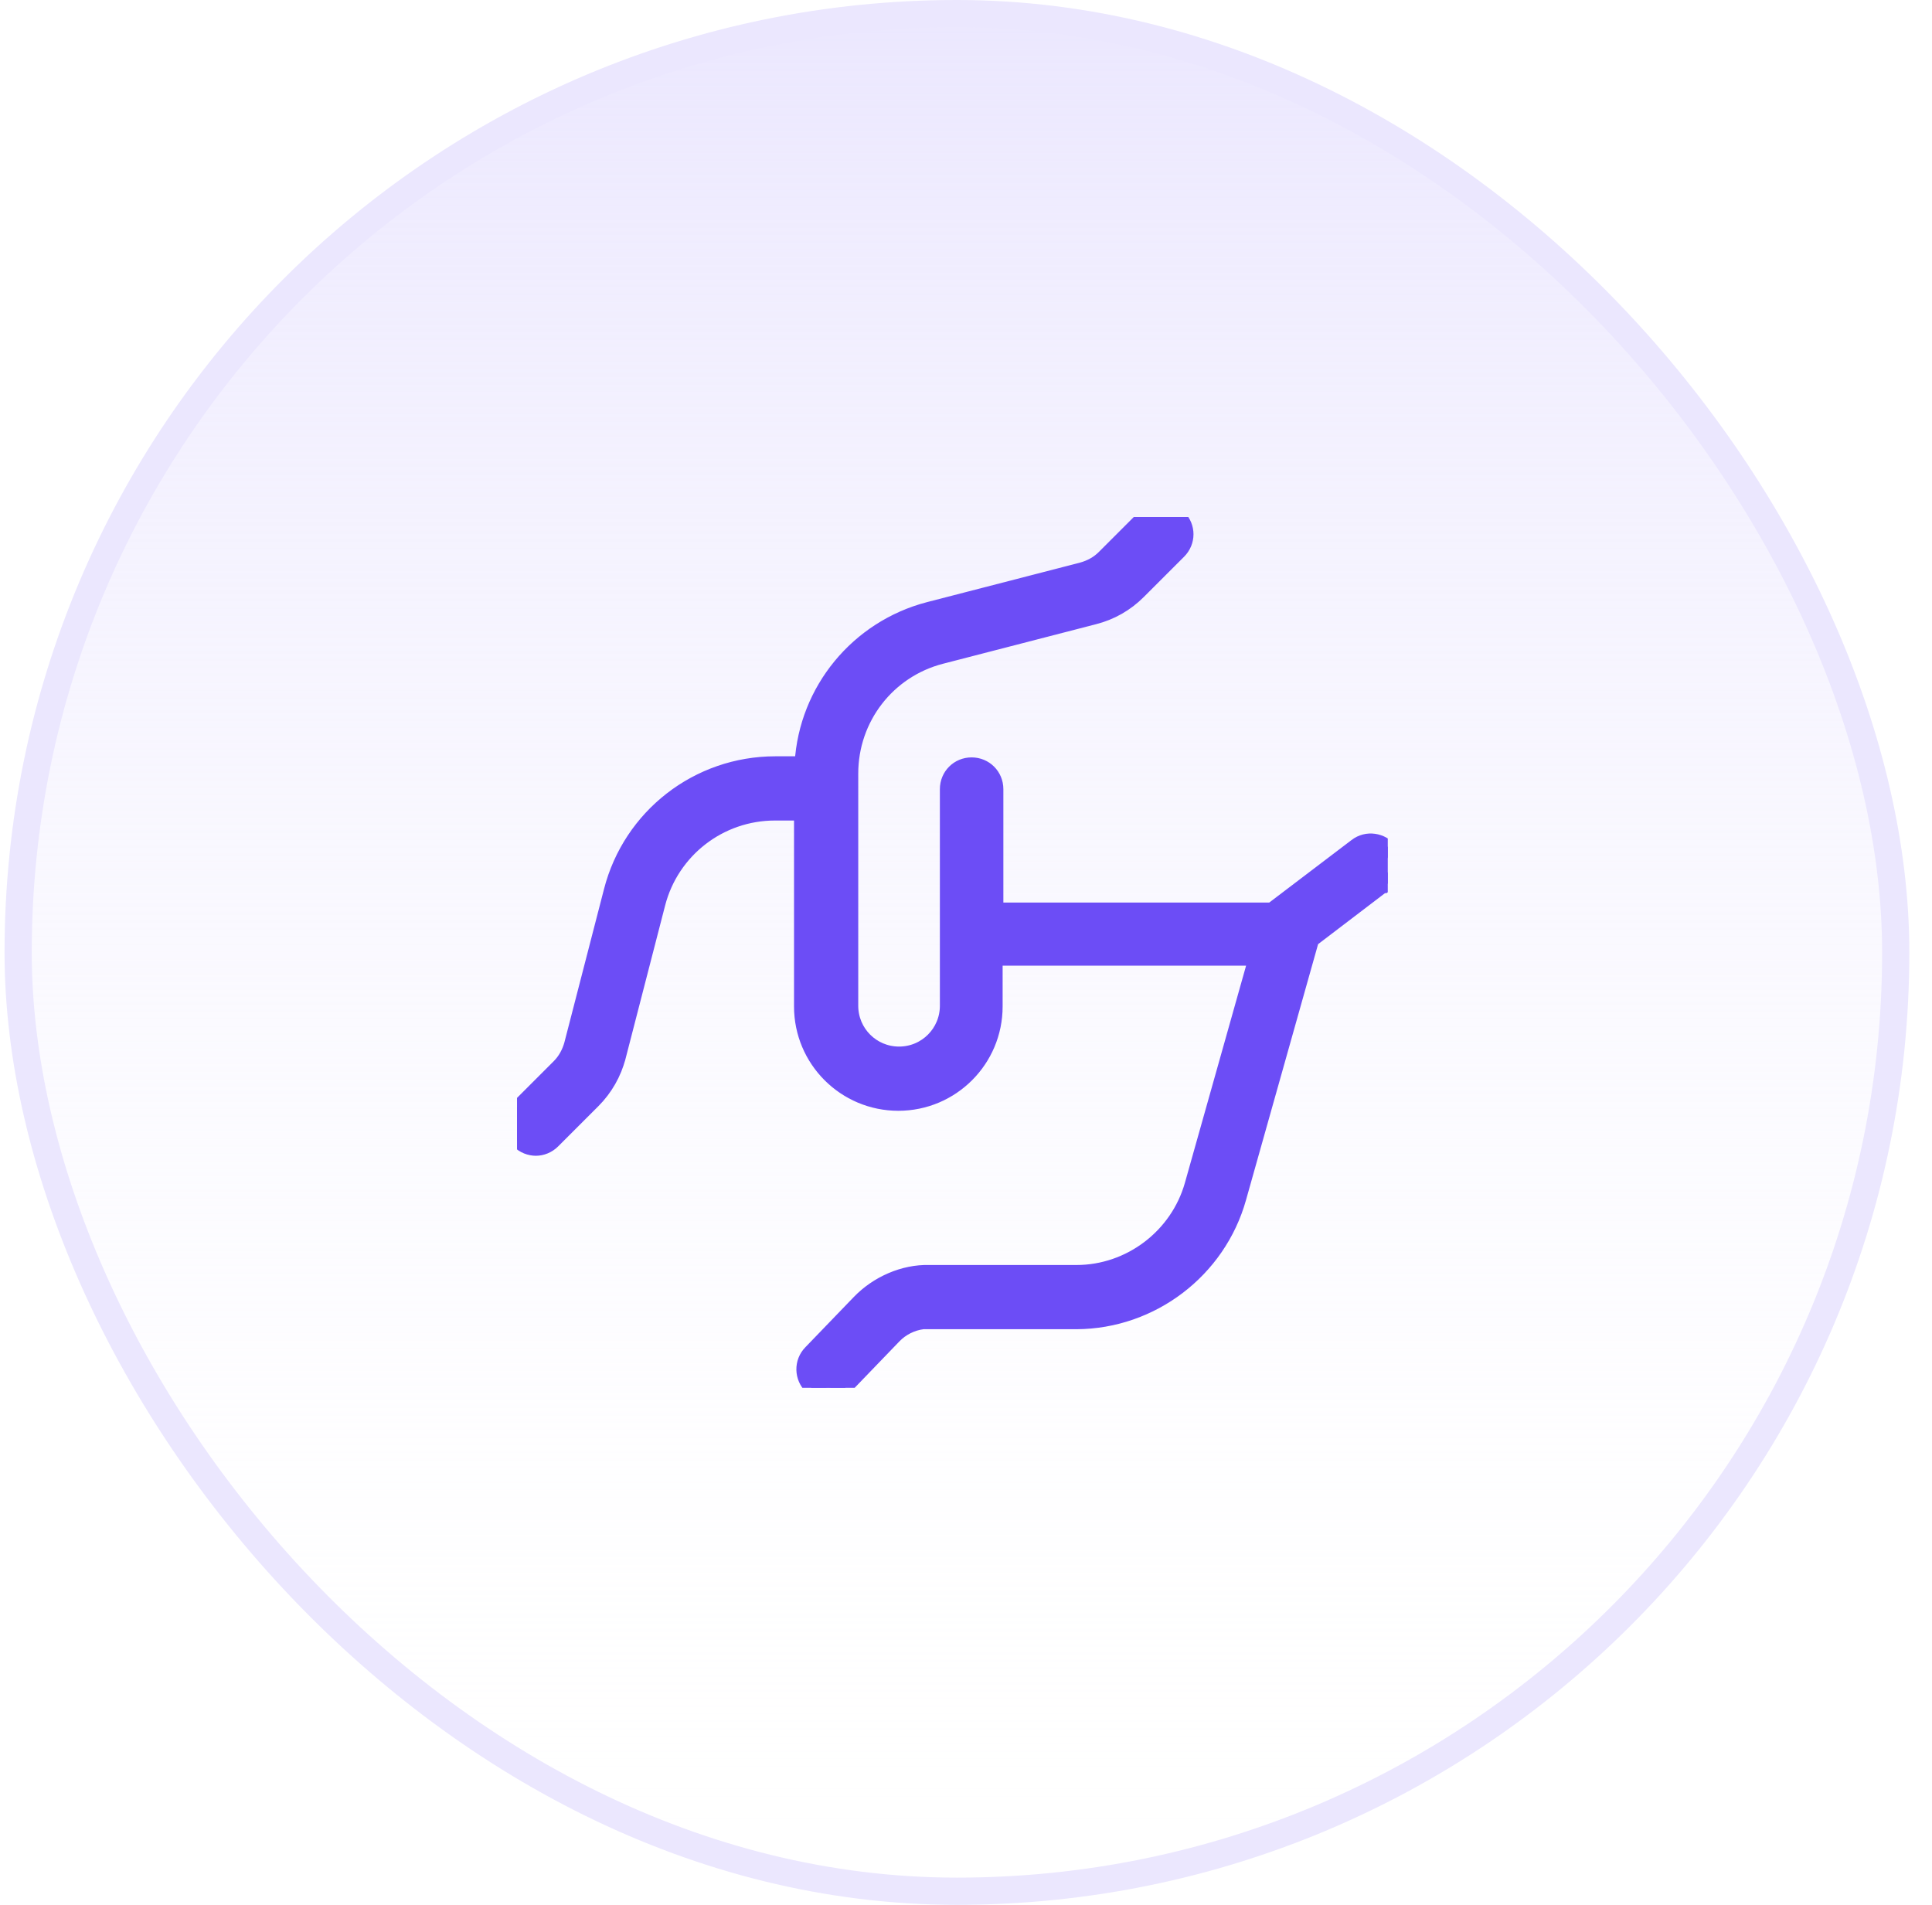 <svg width="71" height="70" viewBox="0 0 71 70" fill="none" xmlns="http://www.w3.org/2000/svg">
<rect x="0.667" y="0.5" width="69" height="69" rx="34.5" fill="url(#paint0_linear_1810_2655)"/>
<rect x="0.667" y="0.5" width="69" height="69" rx="34.5" stroke="#EBE7FE"/>
<g clip-path="url(#clip0_1810_2655)">
<path d="M46.729 33.417H36.623V29C36.623 28.489 36.218 28.083 35.706 28.083C35.195 28.083 34.79 28.489 34.79 29V36.96C34.79 37.929 34.008 38.71 33.04 38.71C32.071 38.71 31.29 37.929 31.29 36.96V28.427C31.29 26.407 32.64 24.653 34.596 24.149L34.596 24.149L40.222 22.695C40.222 22.695 40.222 22.695 40.222 22.695C40.838 22.538 41.398 22.222 41.856 21.763L43.337 20.283C43.701 19.919 43.701 19.348 43.337 18.983C42.972 18.619 42.401 18.619 42.036 18.983L40.556 20.463C40.338 20.682 40.058 20.835 39.749 20.918C39.749 20.918 39.748 20.918 39.748 20.919L34.124 22.371L34.123 22.371C31.495 23.059 29.612 25.355 29.453 28.043H28.493C25.632 28.043 23.146 29.974 22.438 32.738C22.438 32.738 22.438 32.738 22.438 32.738L20.985 38.362C20.985 38.362 20.985 38.362 20.985 38.363C20.901 38.672 20.748 38.951 20.53 39.17L19.05 40.65C18.687 41.013 18.685 41.581 19.045 41.946C19.22 42.136 19.476 42.223 19.693 42.223C19.92 42.223 20.157 42.13 20.337 41.95L21.817 40.47C22.261 40.025 22.591 39.453 22.748 38.836C22.748 38.835 22.748 38.835 22.749 38.835L24.202 33.209C24.706 31.266 26.46 29.903 28.48 29.903H29.43V36.987C29.43 38.965 31.035 40.57 33.013 40.57C34.991 40.57 36.596 38.965 36.596 36.987V35.237H46.123L43.786 43.532C43.786 43.532 43.786 43.532 43.786 43.532C43.256 45.412 41.514 46.737 39.56 46.737H34.15C33.208 46.709 32.223 47.141 31.553 47.84C31.553 47.84 31.553 47.84 31.553 47.84L29.781 49.678C29.415 50.047 29.435 50.634 29.801 50.981L29.801 50.981L29.806 50.986C29.98 51.143 30.198 51.237 30.44 51.237C30.677 51.237 30.915 51.145 31.096 50.963L31.096 50.963L31.1 50.96L32.873 49.12C33.151 48.833 33.521 48.646 33.919 48.597H34.133L39.56 48.597L39.561 48.597C42.339 48.583 44.797 46.708 45.547 44.041C45.547 44.041 45.547 44.041 45.547 44.041L48.21 34.588C48.215 34.573 48.219 34.559 48.222 34.548L50.817 32.57H50.872L50.939 32.518C51.342 32.207 51.415 31.637 51.104 31.234L51.104 31.234L51.101 31.229C50.795 30.852 50.23 30.753 49.821 31.068C49.821 31.068 49.82 31.069 49.82 31.069L46.729 33.417Z" fill="#6C4DF6" stroke="#6C4DF6" stroke-width="0.5"/>
</g>
<defs>
<linearGradient id="paint0_linear_1810_2655" x1="35.167" y1="0" x2="35.167" y2="70" gradientUnits="userSpaceOnUse">
<stop stop-color="#EBE7FE"/>
<stop offset="1" stop-color="white" stop-opacity="0"/>
</linearGradient>
<clipPath id="clip0_1810_2655">
<rect width="32" height="32" fill="white" transform="translate(19 19)"/>
</clipPath>
</defs>
</svg>
